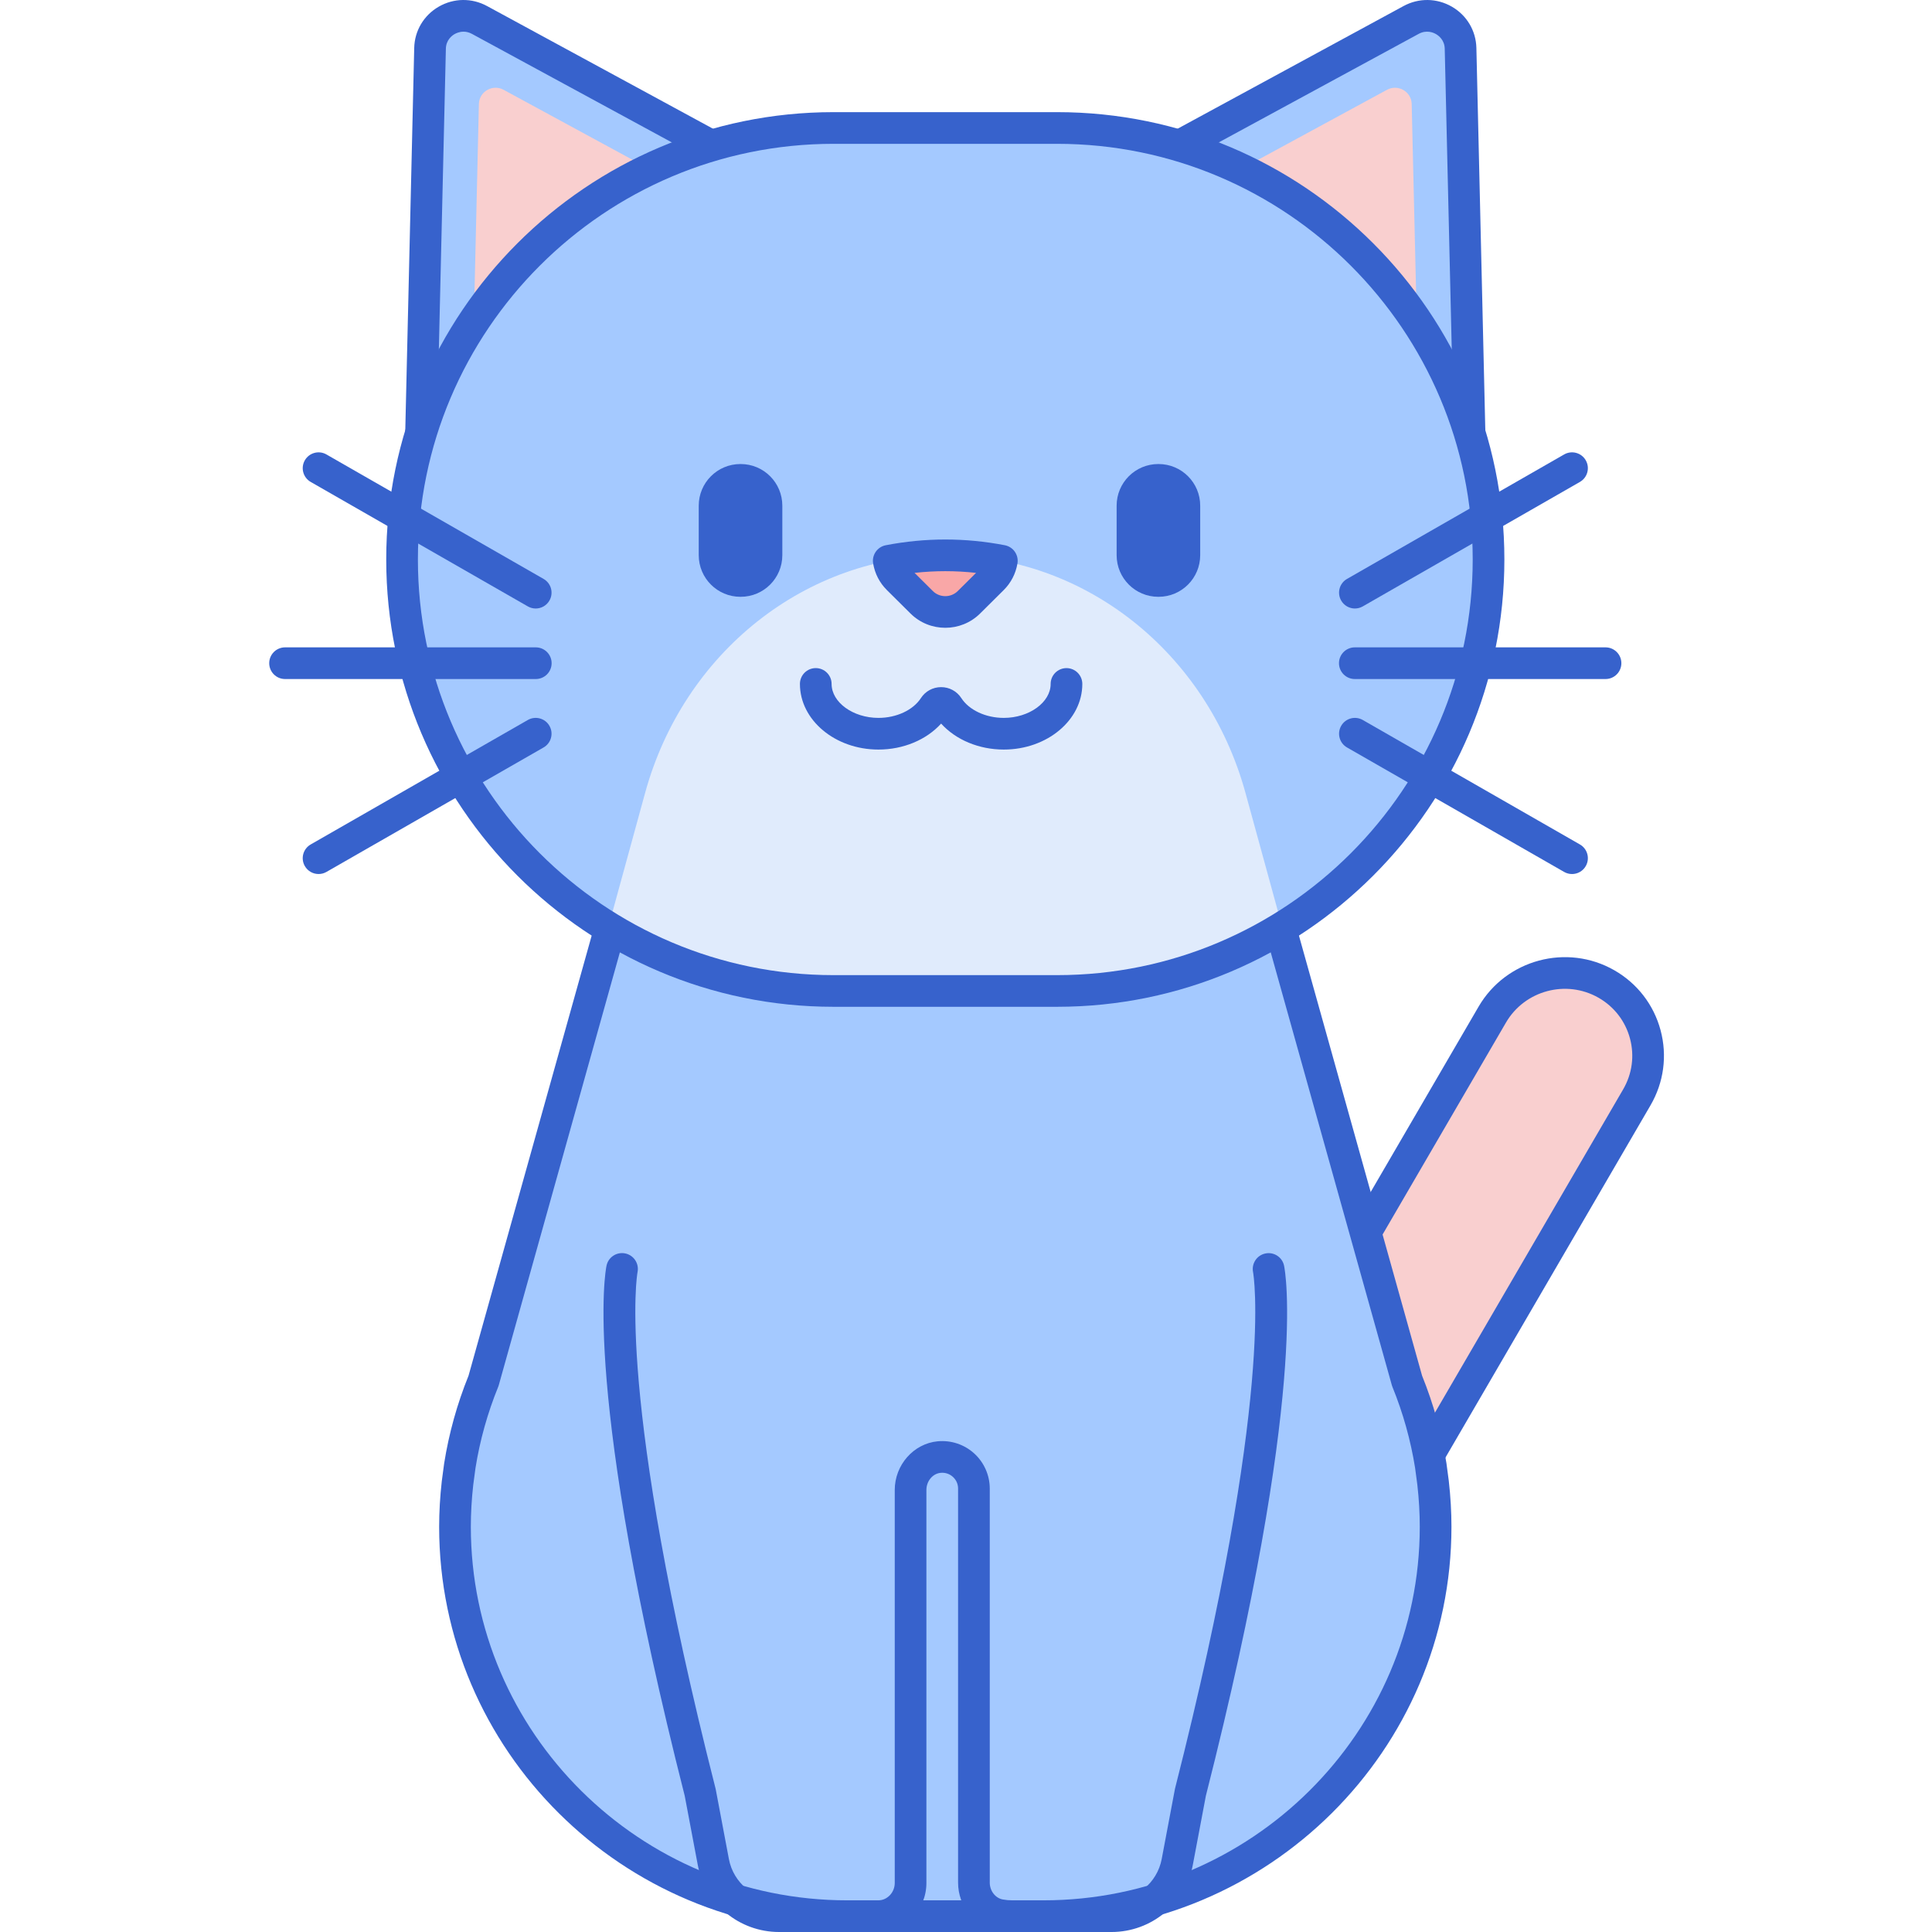 <svg height="488pt" viewBox="-68 0 488 488.003" width="488pt" xmlns="http://www.w3.org/2000/svg"><path d="m345.441 277.184-115.355 198.156-36.508-20.902 115.355-198.156c5.844-10.043 18.758-13.5 28.836-7.727 10.082 5.77 13.516 18.59 7.672 28.629zm0 0" fill="#f9cfcf"/><path d="m230.082 479.34c-.672 0-1.355-.168-1.98-.527l-36.512-20.906c-.926-.527-1.602-1.406-1.875-2.434-.277-1.027-.129-2.129.406-3.051l115.355-198.156c6.934-11.918 22.312-16.039 34.281-9.188 5.809 3.328 9.961 8.711 11.688 15.152 1.723 6.445.82 13.18-2.547 18.965l-115.352 198.156c-.746 1.277-2.086 1.988-3.465 1.988zm-31.02-26.371 29.566 16.93 113.355-194.727c2.289-3.926 2.902-8.5 1.73-12.867-1.172-4.371-3.988-8.023-7.934-10.281-8.16-4.672-18.656-1.863-23.391 6.27zm0 0" fill="#3762cc"/><path d="m293.391 370.188c-1.184-7.445-3.219-14.609-5.988-21.398l-39.574-141.453h-154.117l-39.574 141.453c-2.766 6.789-4.805 13.953-5.988 21.398l-.586 4.379c-.41 3.637-.641 7.324-.641 11.066 0 54.328 44.359 98.371 99.078 98.371h49.539c54.715 0 99.074-44.043 99.074-98.371 0-3.742-.23-7.43-.641-11.066zm0 0" fill="#a4c9ff"/><path d="m195.539 488.004h-49.539c-56.836 0-103.078-45.922-103.078-102.371 0-3.723.227-7.598.668-11.516l.594-4.457c1.207-7.617 3.277-15.039 6.16-22.168l39.516-141.23c.48-1.727 2.055-2.922 3.852-2.922h154.121c1.793 0 3.371 1.195 3.852 2.922l39.516 141.23c2.879 7.129 4.949 14.551 6.145 22.07.004.031.012.066.016.098l.582 4.379c.453 3.996.676 7.871.676 11.598 0 56.441-46.242 102.367-103.078 102.367zm-98.793-276.664-38.758 138.527c-.043.145-.09.289-.148.43-2.699 6.625-4.629 13.531-5.738 20.52l-.57 4.277c-.398 3.543-.605 7.113-.605 10.543 0 52.035 42.648 94.367 95.074 94.367h49.543c52.426 0 95.074-42.332 95.074-94.367 0-3.426-.207-7-.617-10.621l-.566-4.25c-1.113-6.969-3.039-13.859-5.73-20.469-.059-.141-.105-.285-.148-.43l-38.758-138.527zm0 0" fill="#3762cc"/><path d="m303.234 111.273-102.379-58.688 87.57-47.543c5.551-3.016 12.348.879 12.492 7.16zm0 0" fill="#a4c9ff"/><path d="m226.707 52.887 55.625-30.203c2.777-1.508 6.172.441 6.246 3.578l1.469 62.934zm0 0" fill="#f9cfcf"/><path d="m303.234 115.273c-.688 0-1.375-.176-1.992-.531l-102.375-58.684c-1.258-.723-2.027-2.07-2.012-3.516.02-1.453.816-2.781 2.094-3.473l87.57-47.543c3.855-2.094 8.422-2.027 12.219.168 3.77 2.184 6.078 6.074 6.18 10.414l2.312 99.07c.039 1.445-.707 2.793-1.953 3.531-.629.375-1.336.562-2.043.562zm-94.172-62.594 90.008 51.598-2.148-91.98c-.051-2.203-1.551-3.305-2.195-3.676-.652-.383-2.387-1.152-4.391-.062zm0 0" fill="#3762cc"/><path d="m38.309 111.273 102.379-58.688-87.57-47.543c-5.555-3.016-12.348.879-12.496 7.16zm0 0" fill="#a4c9ff"/><path d="m59.207 22.684 55.625 30.203-63.34 36.309 1.469-62.934c.074-3.137 3.473-5.086 6.246-3.578zm0 0" fill="#f9cfcf"/><path d="m38.309 115.273c-.707 0-1.418-.188-2.043-.562-1.242-.738-1.988-2.086-1.957-3.531l2.316-99.07c.098-4.34 2.41-8.23 6.176-10.414 3.801-2.199 8.367-2.266 12.223-.168l87.57 47.543c1.277.691 2.074 2.02 2.094 3.473.016 1.449-.754 2.793-2.016 3.516l-102.375 58.684c-.613.355-1.305.531-1.988.531zm10.773-107.273c-1.039 0-1.863.383-2.27.617-.641.371-2.141 1.473-2.191 3.68l-2.148 91.977 90.004-51.594-81.27-44.121c-.762-.414-1.484-.559-2.125-.559zm0 0" fill="#3762cc"/><path d="m198.996 250.305h-56.453c-60.191 0-108.988-48.797-108.988-108.988s48.797-108.988 108.988-108.988h56.453c60.195 0 108.988 48.797 108.988 108.988s-48.793 108.988-108.988 108.988zm0 0" fill="#a4c9ff"/><path d="m246.598 200.297c-9.746-35.551-40.664-60.031-75.828-60.031-35.16 0-66.082 24.48-75.828 60.031l-9.312 33.973c16.566 10.164 36.055 16.035 56.914 16.035h56.453c20.863 0 40.348-5.871 56.914-16.035zm0 0" fill="#e0ebfc"/><path d="m119.086 150.746h-.074c-5.809 0-10.52-4.707-10.52-10.516v-12.5c0-5.809 4.711-10.52 10.52-10.52h.074c5.809 0 10.52 4.707 10.52 10.52v12.5c0 5.809-4.707 10.516-10.52 10.516zm0 0" fill="#3762cc"/><path d="m224.641 150.746h-.078c-5.809 0-10.516-4.707-10.516-10.516v-12.5c0-5.809 4.707-10.52 10.516-10.52h.078c5.809 0 10.516 4.707 10.516 10.52v12.5c0 5.809-4.707 10.516-10.516 10.516zm0 0" fill="#3762cc"/><path d="m185.547 189.332c-6.293 0-12.125-2.465-15.832-6.562-3.707 4.098-9.543 6.562-15.832 6.562-10.938 0-19.832-7.438-19.832-16.578 0-2.207 1.789-4 4-4 2.207 0 4 1.793 4 4 0 4.648 5.418 8.578 11.832 8.578 4.543 0 8.758-1.961 10.727-5 1.125-1.738 3.035-2.77 5.105-2.77h.004c2.07 0 3.977 1.035 5.102 2.77 1.969 3.039 6.18 5 10.727 5 6.414 0 11.832-3.926 11.832-8.574 0-2.207 1.793-4 4-4 2.207 0 4 1.793 4 4 0 9.137-8.895 16.574-19.832 16.574zm0 0" fill="#3762cc"/><path d="m176.742 152.125 5.973-5.926c1.289-1.285 2.059-2.883 2.34-4.547-4.652-.902-9.426-1.383-14.281-1.383-4.859 0-9.633.484-14.285 1.383.281 1.664 1.047 3.262 2.34 4.547l5.973 5.926c3.297 3.273 8.645 3.273 11.941 0zm0 0" fill="#f9a7a7"/><g fill="#3762cc"><path d="m198.996 254.305h-56.453c-62.301 0-112.988-50.684-112.988-112.988 0-62.305 50.688-112.992 112.988-112.992h56.453c62.305 0 112.992 50.688 112.992 112.992 0 62.305-50.688 112.988-112.992 112.988zm-56.453-217.977c-57.891 0-104.988 47.098-104.988 104.988 0 57.895 47.098 104.992 104.988 104.992h56.453c57.895 0 104.992-47.098 104.992-104.992 0-57.891-47.098-104.988-104.992-104.988zm0 0"/><path d="m337.539 171.516h-63.328c-2.211 0-4-1.793-4-4s1.789-4 4-4h63.328c2.207 0 4 1.793 4 4s-1.789 4-4 4zm0 0"/><path d="m274.234 153.703c-1.383 0-2.734-.723-3.473-2.016-1.098-1.914-.438-4.359 1.48-5.457l54.844-31.441c1.926-1.102 4.363-.434 5.461 1.48 1.098 1.918.438 4.363-1.48 5.461l-54.844 31.441c-.629.359-1.312.531-1.988.531zm0 0"/><path d="m329.074 220.77c-.676 0-1.359-.168-1.988-.527l-54.844-31.441c-1.918-1.098-2.578-3.543-1.48-5.461 1.102-1.914 3.539-2.578 5.461-1.48l54.844 31.441c1.918 1.098 2.578 3.539 1.48 5.457-.738 1.293-2.086 2.012-3.473 2.012zm0 0"/><path d="m67.332 171.516h-63.332c-2.207 0-4-1.793-4-4s1.793-4 4-4h63.332c2.207 0 4 1.793 4 4s-1.793 4-4 4zm0 0"/><path d="m12.469 220.77c-1.387 0-2.734-.719-3.477-2.012-1.098-1.914-.434-4.359 1.484-5.457l54.848-31.441c1.918-1.098 4.359-.434 5.457 1.48 1.098 1.918.438 4.363-1.48 5.461l-54.848 31.441c-.629.359-1.312.527-1.984.527zm0 0"/><path d="m67.309 153.703c-.676 0-1.359-.172-1.984-.531l-54.848-31.441c-1.918-1.098-2.582-3.543-1.484-5.461 1.102-1.914 3.543-2.582 5.461-1.48l54.848 31.441c1.918 1.098 2.578 3.539 1.48 5.457-.738 1.289-2.086 2.016-3.473 2.016zm0 0"/><path d="m170.77 158.574c-3.184 0-6.367-1.203-8.789-3.609l-5.973-5.93c-1.836-1.82-3.031-4.145-3.465-6.723-.359-2.141 1.055-4.176 3.188-4.59 9.992-1.93 20.094-1.93 30.082 0 2.129.414 3.543 2.449 3.184 4.59-.434 2.574-1.629 4.898-3.465 6.723l-5.969 5.926c-2.426 2.41-5.609 3.613-8.793 3.613zm-7.766-13.871 4.617 4.586c1.738 1.727 4.566 1.723 6.301 0l4.617-4.586c-5.188-.578-10.34-.578-15.535 0zm0 0"/><path d="m212.762 488.004h-25.102c-1.293 0-2.594-.121-3.855-.355-5.68-1.062-9.805-6.156-9.805-12.117v-99.527c0-1.141-.461-2.191-1.309-2.961-.84-.766-1.945-1.133-3.094-1.02-2.02.191-3.598 2.09-3.598 4.324v99.273c0 6.793-5.383 12.348-12.008 12.383h-25.211c-10.043 0-18.68-7.125-20.531-16.938l-3.297-17.461c-25.957-102.164-20.016-132.668-19.75-133.918.457-2.156 2.578-3.539 4.746-3.078 2.152.457 3.527 2.566 3.086 4.719-.082.41-5.574 30.98 19.703 130.426.02.082.043.164.055.246l3.32 17.582c1.137 6.043 6.465 10.422 12.668 10.422h25.102c2.266-.012 4.121-2.02 4.121-4.383v-99.273c0-6.312 4.762-11.711 10.836-12.289 3.375-.32 6.738.793 9.234 3.066 2.496 2.27 3.93 5.504 3.93 8.879v99.527c0 2.078 1.406 3.902 3.273 4.254.781.145 1.582.219 2.383.219h25.105c6.199 0 11.527-4.383 12.668-10.422l3.32-17.582c.016-.082.035-.164.051-.246 25.328-99.633 19.766-130.129 19.707-130.426-.43-2.156.957-4.27 3.113-4.711 2.145-.449 4.262.918 4.715 3.07.27 1.25 6.211 31.758-19.75 133.918l-3.297 17.461c-1.852 9.812-10.488 16.938-20.531 16.938zm0 0"/></g></svg>
